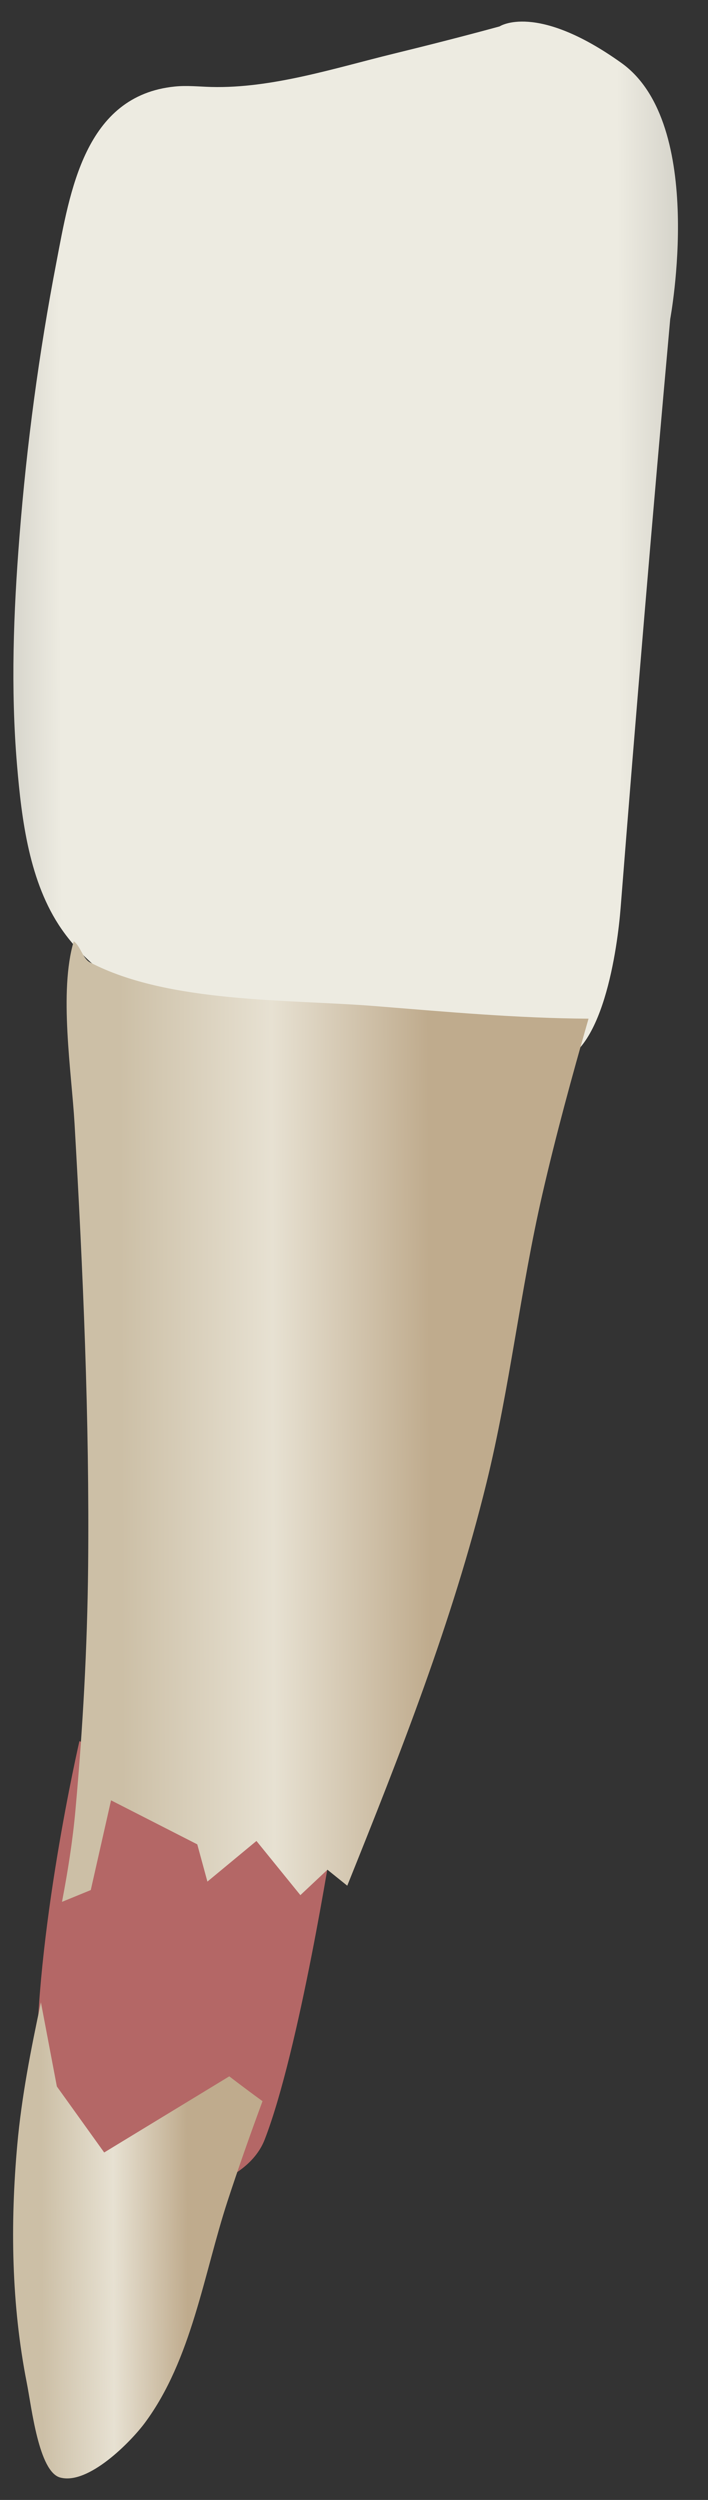 <svg width="19" height="67" viewBox="0 0 19 67" fill="none" xmlns="http://www.w3.org/2000/svg">
<rect x="0" y="0" width="19" height="67" fill="#333333" stroke="none"/>
<path d="M0.987 55.664C0.987 55.664 1.647 57.671 2.971 58.381C4.441 59.168 6.61 58.609 7.102 57.345C8.037 54.94 8.917 49.292 8.917 49.292L2.131 46.664C2.131 46.664 0.922 51.893 0.987 55.664Z" fill="#B46766"/>
<path d="M17.986 8.55C17.986 8.55 18.965 3.32 16.676 1.687C14.387 0.053 13.407 0.708 13.407 0.708C12.461 0.966 11.51 1.208 10.557 1.441C8.989 1.824 7.295 2.373 5.669 2.331C5.343 2.322 5.017 2.286 4.693 2.319C2.27 2.561 1.876 5.141 1.513 7.032C1.046 9.456 0.717 11.912 0.523 14.373C0.362 16.405 0.285 18.46 0.456 20.494C0.58 21.968 0.786 23.651 1.651 24.899C2.86 26.644 5.076 27.436 7.058 27.892C9.573 28.471 12.216 28.607 14.788 28.499C16.187 28.439 16.577 25.322 16.655 24.333C17.07 19.069 17.511 13.809 17.986 8.55Z" fill="url(#paint0_linear_79_6533)"/>
<path d="M8.787 50.11L8.061 50.791L6.882 49.339L5.566 50.428L5.294 49.43L2.98 48.25L2.436 50.655L1.664 50.971C1.82 50.153 1.951 49.334 2.025 48.508C2.222 46.334 2.343 44.166 2.365 41.981C2.403 38.025 2.228 34.069 2.001 30.119C1.921 28.738 1.577 26.575 1.979 25.227C2.157 25.348 2.22 25.69 2.412 25.791C4.516 26.892 7.75 26.779 10.053 26.963C11.955 27.116 13.889 27.291 15.794 27.301C15.348 28.855 14.921 30.416 14.558 31.992C13.965 34.564 13.684 37.189 13.053 39.752C12.142 43.456 10.742 47.006 9.319 50.538L8.787 50.11Z" fill="url(#paint1_linear_79_6533)"/>
<path d="M0.464 57.477C0.58 56.192 0.829 54.926 1.098 53.664L1.526 55.919L2.796 57.688L6.153 55.647C6.153 55.647 6.59 55.984 7.045 56.313C6.717 57.198 6.403 58.088 6.109 58.984C5.467 60.946 5.145 63.239 3.889 64.932C3.509 65.444 2.369 66.606 1.613 66.399C1.04 66.241 0.85 64.528 0.72 63.868C0.305 61.768 0.273 59.605 0.464 57.477Z" fill="url(#paint2_linear_79_6533)"/>
<defs>
<linearGradient id="paint0_linear_79_6533" x1="22.658" y1="14.519" x2="-3.67" y2="14.625" gradientUnits="userSpaceOnUse">
<stop stop-color="#94938C"/>
<stop offset="0.23" stop-color="#EDEBE1"/>
<stop offset="0.799" stop-color="#EDEBE1"/>
<stop offset="1" stop-color="#94938C"/>
</linearGradient>
<linearGradient id="paint1_linear_79_6533" x1="11.54" y1="38.064" x2="3.249" y2="38.094" gradientUnits="userSpaceOnUse">
<stop stop-color="#BFAB8D"/>
<stop offset="0.508" stop-color="#E7E1D2"/>
<stop offset="1" stop-color="#CCBFA6"/>
</linearGradient>
<linearGradient id="paint2_linear_79_6533" x1="5.033" y1="60.031" x2="1.122" y2="60.045" gradientUnits="userSpaceOnUse">
<stop stop-color="#BFAB8D"/>
<stop offset="0.508" stop-color="#E7E1D2"/>
<stop offset="1" stop-color="#CCBFA6"/>
</linearGradient>
</defs>
</svg>
